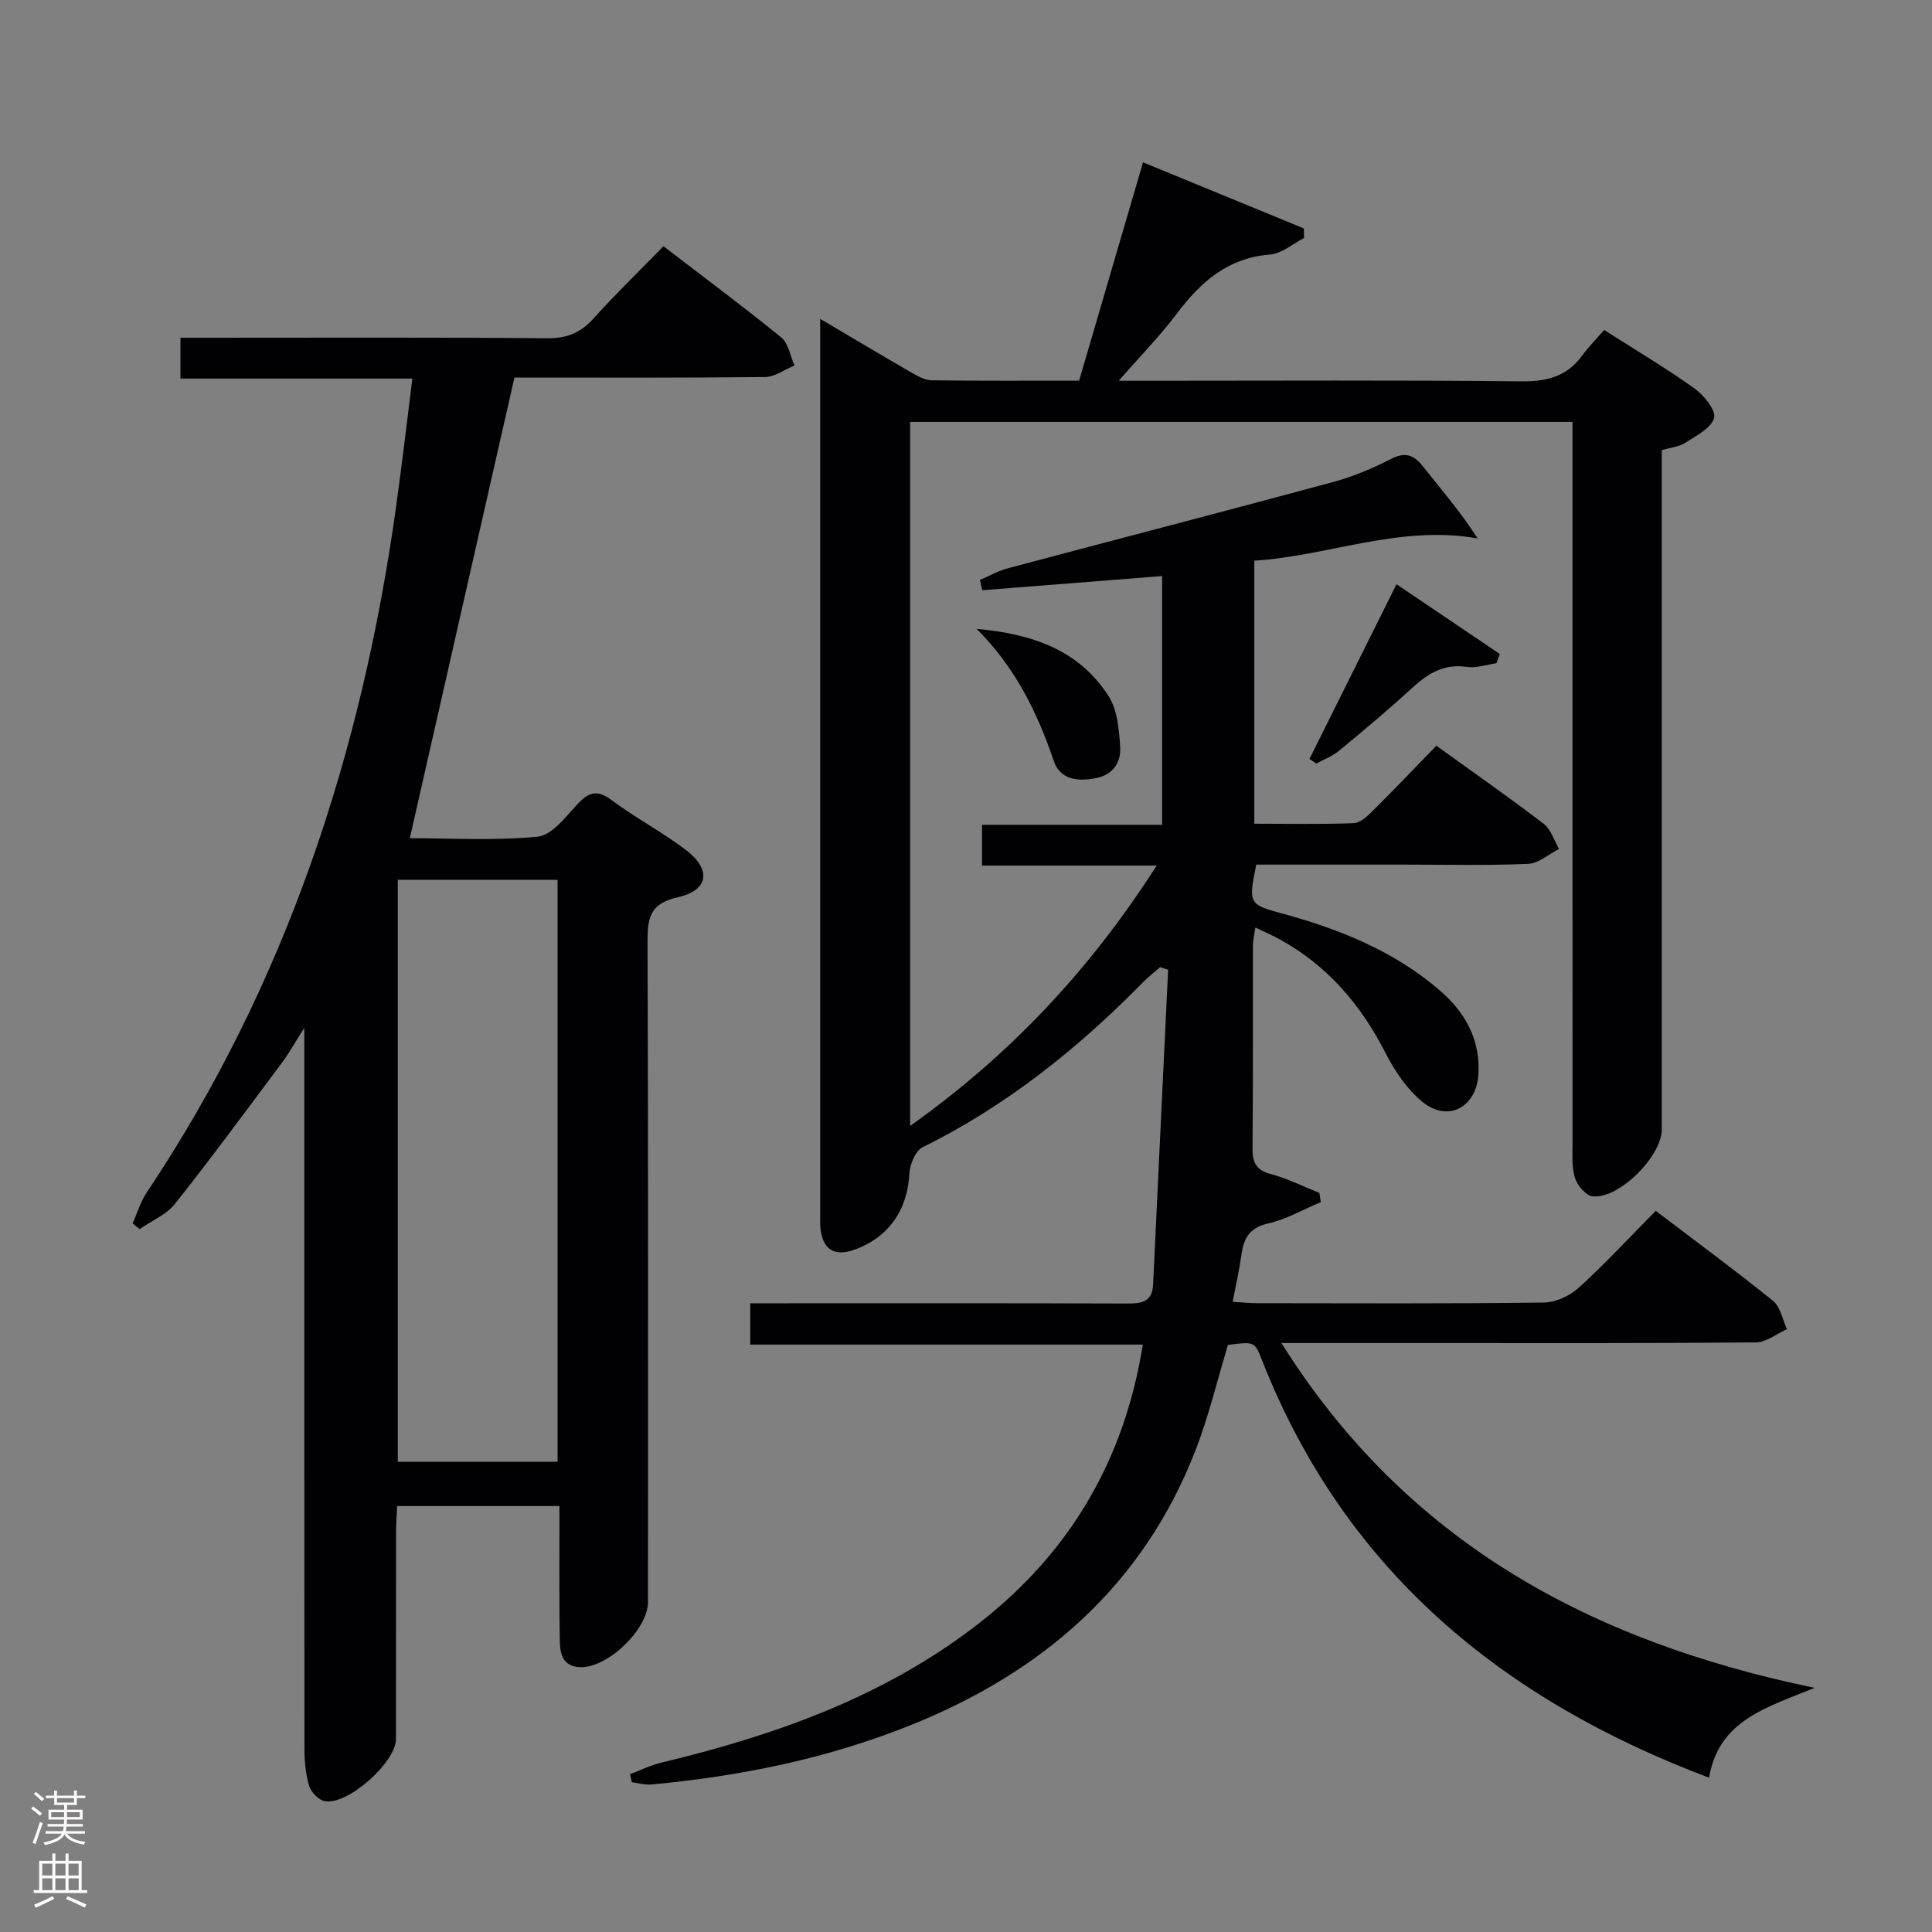 <svg enable-background="new 0 0 400 400" viewBox="0 0 400 400" xmlns="http://www.w3.org/2000/svg"><rect x="0" y="0" width="400" height="400" fill="#808080" stroke="none"/><g fill="#010103"><path d="m254.24 278.45c-2.24 7.37-4 14.83-6.76 21.91-10.88 27.93-31.61 45.83-58.92 56.81-17.25 6.93-35.26 10.58-53.7 12.29-1.32.12-2.7-.3-4.05-.47-.12-.55-.24-1.11-.36-1.66 2.12-.8 4.18-1.84 6.36-2.37 23.62-5.66 46.23-13.62 65.69-28.73 18.84-14.62 30.24-33.67 34.11-57.85-27.14 0-54.01 0-81.28 0 0-2.91 0-5.31 0-8.55h5.01c24.33 0 48.66-.04 72.99.05 3.03.01 5.23-.3 5.41-3.94 1.02-21.72 2.07-43.44 3.11-65.17-.55-.18-1.11-.35-1.66-.53-1.15 1.01-2.37 1.94-3.44 3.03-13.5 13.75-28.34 25.67-45.74 34.26-1.48.73-2.63 3.53-2.73 5.43-.37 7.53-4.33 13.3-11.47 15.81-4.06 1.42-6.47-.09-6.94-4.4-.11-.99-.06-2-.06-3 0-59.99 0-119.99 0-179.98 0-1.46 0-2.93 0-5.37 6.85 4.04 12.92 7.67 19.04 11.2 1.25.72 2.71 1.5 4.08 1.52 9.99.13 19.98.07 30.49.07 4.37-14.94 8.72-29.8 13.23-45.2 11.41 4.69 22.35 9.18 33.29 13.68.02.66.03 1.32.05 1.99-2.34 1.19-4.62 3.23-7.05 3.42-8.79.7-14.4 5.72-19.37 12.33-3.36 4.48-7.32 8.5-11.95 13.8h6.42c25.66 0 51.33-.15 76.99.12 5.26.05 9.36-1 12.51-5.29 1.37-1.86 3-3.52 4.58-5.34 6.75 4.31 12.91 7.95 18.71 12.11 1.95 1.4 4.49 4.53 4.05 6.11-.6 2.12-3.7 3.68-5.96 5.13-1.33.85-3.1 1-4.87 1.53v6.18 134.49c0 5.55-8.96 14.48-14.35 13.81-1.4-.18-3.18-2.3-3.65-3.88-.69-2.32-.46-4.95-.47-7.44-.02-47.5-.01-94.99-.01-142.49 0-2.12 0-4.25 0-6.52-46.05 0-91.46 0-137.14 0v145.76c20.73-14.71 37.26-32.37 51.05-53.9-12.43 0-24.13 0-36.16 0 0-2.9 0-5.31 0-8.44h37.28c0-17.44 0-34.18 0-51.5-12.5.98-24.86 1.96-37.23 2.93-.16-.71-.33-1.42-.49-2.13 1.92-.81 3.78-1.88 5.77-2.41 22.43-5.97 44.9-11.79 67.31-17.85 4.15-1.12 8.21-2.82 12.03-4.79 3.03-1.56 4.76-.8 6.68 1.62 3.76 4.75 7.74 9.34 11.25 14.83-16.17-2.85-30.81 3.64-46.23 4.61v54.46c7.07 0 13.86.15 20.62-.12 1.37-.06 2.87-1.51 3.99-2.63 4.36-4.33 8.6-8.78 13.08-13.4 7.73 5.58 15.09 10.71 22.21 16.16 1.51 1.15 2.15 3.44 3.19 5.21-2.13 1.08-4.21 3-6.38 3.09-8.48.37-16.99.16-25.49.16-10.3 0-20.6 0-30.81 0-1.69 8.17-1.52 8.25 5.56 10.18 11.8 3.22 23.04 7.77 32.43 15.86 5.25 4.53 8.47 10.21 7.99 17.47-.44 6.73-6.3 9.9-11.53 5.65-3.21-2.61-5.78-6.41-7.69-10.16-5.07-9.92-11.92-17.99-21.72-23.43-1.56-.87-3.22-1.58-5.24-2.56-.22 1.58-.5 2.67-.5 3.77-.03 14 .05 28-.08 42-.03 2.96.78 4.48 3.81 5.29 3.44.92 6.69 2.57 10.03 3.9.1.63.2 1.27.3 1.9-3.62 1.52-7.11 3.57-10.88 4.42-3.81.86-5.06 2.96-5.53 6.36-.43 3.09-1.13 6.14-1.84 9.86 1.82.11 3.38.28 4.94.29 19.83.02 39.66.12 59.49-.13 2.46-.03 5.4-1.4 7.26-3.1 5.41-4.92 10.39-10.31 15.9-15.89 8.28 6.3 16.43 12.29 24.29 18.64 1.54 1.24 1.95 3.87 2.88 5.86-2.14.95-4.27 2.72-6.42 2.74-22.16.2-44.33.13-66.49.13-10.16 0-20.32 0-31.76 0 25.91 41.26 64.02 61.79 110.4 71.39-9.74 4.01-19.89 6.65-21.85 18.61-43-16.21-75.47-43.03-92.53-86.37-1.54-3.96-1.59-3.94-7.08-3.24z"/><path d="m84.85 173.54c8.28 0 17.45.56 26.48-.32 2.95-.29 5.78-4.1 8.22-6.72 2.34-2.51 4.08-3.08 7.08-.84 4.92 3.67 10.42 6.57 15.32 10.27 5.37 4.06 4.84 8.39-1.6 9.83-5.97 1.33-6.3 4.47-6.28 9.44.16 45.49.1 90.98.09 136.48 0 5.66-8.34 13.66-13.98 13.49-3.73-.11-4.23-2.79-4.28-5.54-.13-7.33-.07-14.66-.08-21.99 0-1.82 0-3.63 0-5.83-11.26 0-22.17 0-33.59 0-.08 1.73-.23 3.49-.23 5.24-.02 14.33 0 28.66-.02 42.99-.01 4.88-10.11 13.84-14.8 12.86-1.27-.27-2.82-1.89-3.19-3.19-.73-2.5-.96-5.22-.96-7.85-.04-47.34-.03-94.66-.03-141.99 0-1.83 0-3.66 0-7.06-1.98 3.11-3.1 5.15-4.47 7-7.35 9.85-14.63 19.76-22.27 29.39-1.8 2.28-4.87 3.55-7.36 5.28-.48-.39-.96-.78-1.44-1.18.95-2.14 1.62-4.47 2.9-6.38 28.82-43.11 44.54-90.98 51.64-141.98 1.21-8.67 2.22-17.37 3.38-26.56-16.4 0-32 0-48.02 0 0-2.8 0-5.21 0-8.45h4.97c23.66 0 47.33-.1 70.99.1 4.04.03 6.87-1.11 9.53-4.06 4.56-5.06 9.47-9.82 14.51-14.99 8.42 6.46 16.55 12.5 24.4 18.89 1.49 1.22 1.85 3.83 2.73 5.8-2.03.83-4.04 2.37-6.08 2.39-17.48.19-34.97.11-51.9.11-7.26 31.94-14.43 63.5-21.66 95.37zm-2.49 8.61v120.5h33.08c0-40.36 0-80.39 0-120.5-11.19 0-21.98 0-33.08 0z"/><path d="m289.13 120.96c7.49 5.06 14.44 9.75 21.4 14.45-.24.63-.47 1.27-.71 1.9-2.03.29-4.13 1.06-6.07.77-4.79-.72-8.14 1.36-11.46 4.42-4.88 4.49-9.98 8.74-15.1 12.97-1.35 1.11-3.09 1.76-4.65 2.62-.48-.32-.95-.64-1.43-.96 5.9-11.85 11.8-23.69 18.02-36.17z"/><path d="m202.21 130.21c11.29.99 21.23 4.29 27.37 14.02 1.8 2.85 2.1 6.87 2.34 10.41.21 3.18-1.46 5.76-4.99 6.46-3.72.73-7.42.41-8.78-3.6-3.43-10.16-8.09-19.49-15.94-27.29z"/></g><path d="m6.44 374.46.42-.45c.65.47 1.27.95 1.85 1.44l-.45.49c-.65-.56-1.25-1.06-1.82-1.48m.93 7.33-.63-.26c.55-1.36 1.05-2.8 1.52-4.33.19.1.38.19.59.27-.46 1.29-.95 2.73-1.48 4.32m-.38-10.38.44-.42c.43.34 1.01.82 1.74 1.44l-.49.49c-.53-.51-1.09-1.01-1.69-1.51m2.5.35h1.72v-1.04h.59v1.04h3.52v-1.04h.59v1.04h1.75v.53h-1.75v1.42h-2.03v.97h3.22v2.03h-3.24c0 .35-.01.66-.03.93h3.32v.53h-3.37c-.03.27-.08.58-.15.94h3.96v.53h-3.71c.67.92 1.93 1.48 3.79 1.68-.13.24-.23.44-.29.59-2.13-.38-3.48-1.08-4.04-2.12-.43.97-1.77 1.72-4.03 2.23-.09-.19-.2-.37-.33-.55 2.1-.42 3.37-1.03 3.81-1.83h-3.36v-.53h3.58c.08-.29.13-.61.16-.94h-3.33v-.53h3.39c.02-.27.04-.58.04-.93h-3.23v-2.03h3.25v-.97h-2.07v-1.42h-1.73zm1.12 3.44v1h2.65c.01-.3.02-.44.01-.4v-.25-.35zm1.19-2h3.52v-.91h-3.52zm4.71 2h-2.63v.59c0 .16-.01.28-.01.4h2.64z" fill="#fcfafa"/><path d="m13.56 383.74h.63v1.52h2.72v6.07h1.13v.6h-11.06v-.6h1.13v-6.07h2.73v-1.52h.63v1.52h2.1v-1.52zm-2.69 8.83.38.56c-1.24.63-2.53 1.25-3.85 1.85-.1-.21-.21-.42-.34-.63 1.36-.55 2.63-1.15 3.81-1.78m-2.13-4.27h2.1v-2.45h-2.1zm0 3.04h2.1v-2.46h-2.1zm2.72-3.04h2.1v-2.45h-2.1zm0 3.04h2.1v-2.46h-2.1zm6.07 3.6c-1.41-.71-2.7-1.3-3.86-1.78l.35-.56c1.45.62 2.75 1.19 3.88 1.72zm-1.25-9.09h-2.1v2.45h2.1zm-2.09 5.49h2.1v-2.46h-2.1z" fill="#fcfafa"/></svg>